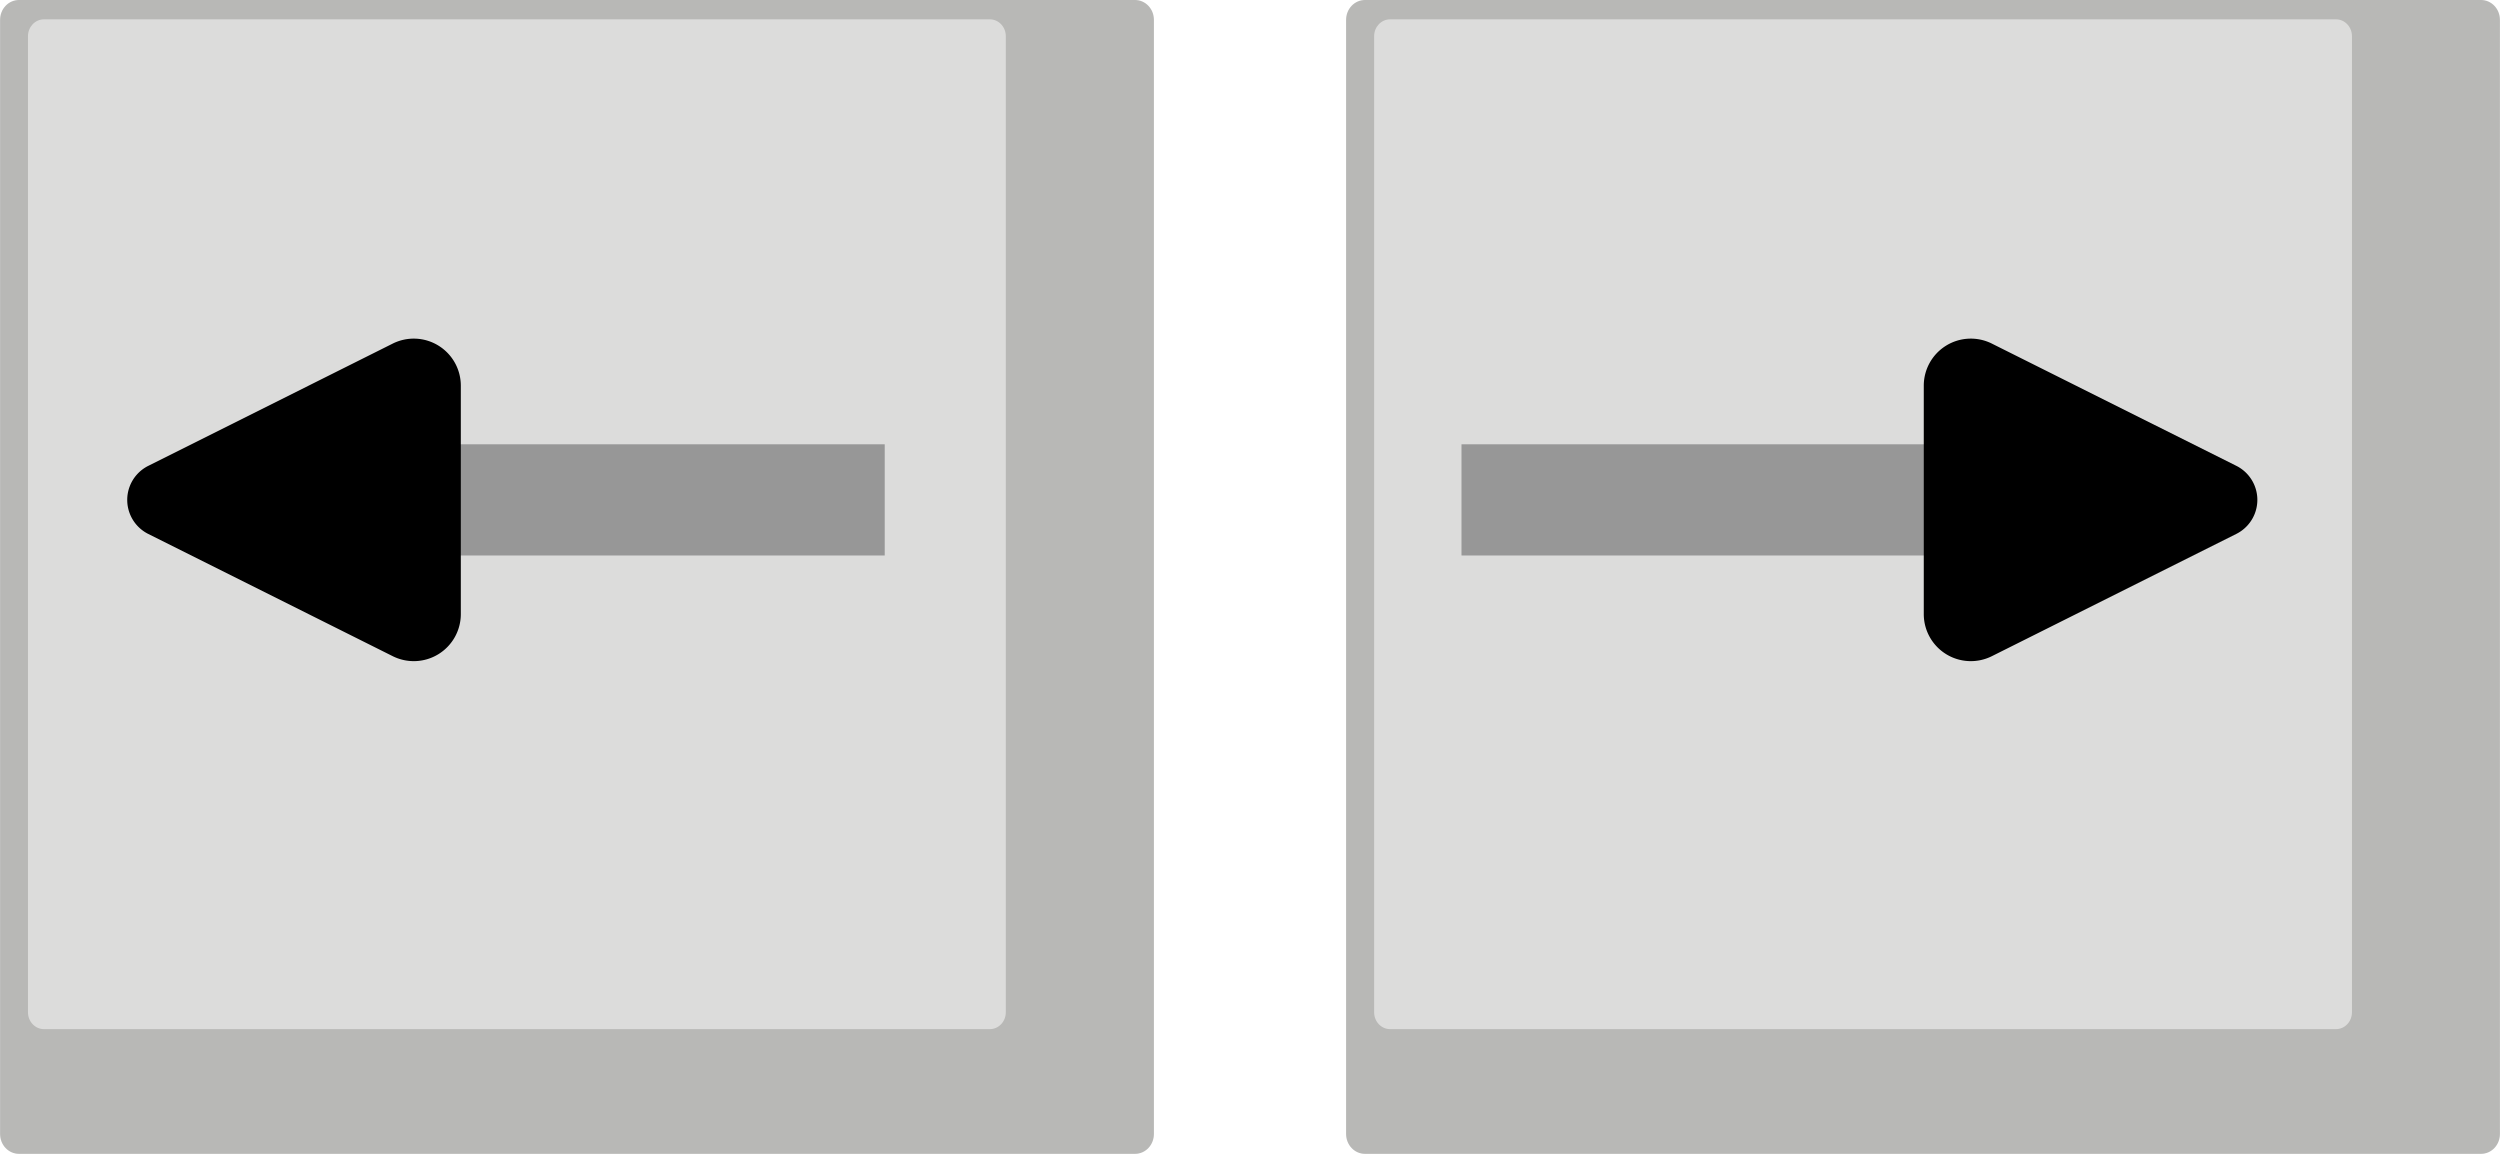 <?xml version="1.0" encoding="UTF-8" standalone="no"?>
<!-- Created with Inkscape (http://www.inkscape.org/) -->

<svg
   width="65"
   height="30"
   viewBox="0 0 17.198 7.938"
   version="1.1"
   id="svg14540"
   inkscape:version="1.2.1 (9c6d41e410, 2022-07-14)"
   sodipodi:docname="aim-key.svg"
   xmlns:inkscape="http://www.inkscape.org/namespaces/inkscape"
   xmlns:sodipodi="http://sodipodi.sourceforge.net/DTD/sodipodi-0.dtd"
   xmlns="http://www.w3.org/2000/svg"
   xmlns:svg="http://www.w3.org/2000/svg">
  <sodipodi:namedview
     id="namedview14542"
     pagecolor="#505050"
     bordercolor="#ffffff"
     borderopacity="1"
     inkscape:showpageshadow="0"
     inkscape:pageopacity="0"
     inkscape:pagecheckerboard="1"
     inkscape:deskcolor="#505050"
     inkscape:document-units="mm"
     showgrid="false"
     inkscape:zoom="5.9651515"
     inkscape:cx="104.18847"
     inkscape:cy="23.804928"
     inkscape:window-width="1920"
     inkscape:window-height="1017"
     inkscape:window-x="-8"
     inkscape:window-y="1072"
     inkscape:window-maximized="1"
     inkscape:current-layer="layer1" />
  <defs
     id="defs14537">
    <marker
       style="overflow:visible"
       id="RoundedArrow-6"
       refX="0"
       refY="0"
       orient="auto-start-reverse"
       inkscape:stockid="RoundedArrow"
       markerWidth="3"
       markerHeight="3"
       viewBox="0 0 6.135 5.93"
       inkscape:isstock="true"
       inkscape:collect="always"
       preserveAspectRatio="xMidYMid">
      <path
         transform="scale(0.7)"
         d="m -0.211,-4.106 6.422,3.211 a 1,1 90 0 1 0,1.789 L -0.211,4.106 A 1.236,1.236 31.717 0 1 -2,3 v -6 a 1.236,1.236 148.283 0 1 1.789,-1.106 z"
         style="fill:context-stroke;fill-rule:evenodd;stroke:none"
         id="path1367-7" />
    </marker>
    <marker
       style="overflow:visible"
       id="RoundedArrow-6-5"
       refX="0"
       refY="0"
       orient="auto-start-reverse"
       inkscape:stockid="RoundedArrow"
       markerWidth="3"
       markerHeight="3"
       viewBox="0 0 6.135 5.93"
       inkscape:isstock="true"
       inkscape:collect="always"
       preserveAspectRatio="xMidYMid">
      <path
         transform="scale(0.7)"
         d="m -0.211,-4.106 6.422,3.211 a 1,1 90 0 1 0,1.789 L -0.211,4.106 A 1.236,1.236 31.717 0 1 -2,3 v -6 a 1.236,1.236 148.283 0 1 1.789,-1.106 z"
         style="fill:context-stroke;fill-rule:evenodd;stroke:none"
         id="path1367-7-7" />
    </marker>
  </defs>
  <g
     inkscape:label="Warstwa 1"
     inkscape:groupmode="layer"
     id="layer1"
     transform="translate(-95.107,-96.372)">
    <path
       id="rect925-6"
       style="fill:#b7b7b5;fill-opacity:0.992;stroke-width:0.277"
       inkscape:connector-curvature="0"
       d="m 95.237,96.372 h 7.678 c 0.072,0 0.13,0.061 0.13,0.137 v 7.664 c 0,0.076 -0.058,0.137 -0.13,0.137 h -7.678 c -0.072,0 -0.13,-0.061 -0.13,-0.137 v -7.664 c 0,-0.076 0.058,-0.137 0.13,-0.137 z" />
    <path
       id="rect926-2"
       style="fill:#ffffff;fill-opacity:0.508;stroke-width:0.277"
       inkscape:connector-curvature="0"
       d="m 95.409,96.505 h 6.507 c 0.061,0 0.11,0.052 0.11,0.116 v 6.715 c 0,0.064 -0.049,0.116 -0.11,0.116 h -6.507 c -0.061,0 -0.11,-0.052 -0.11,-0.116 v -6.715 c 0,-0.064 0.049,-0.116 0.11,-0.116 z" />
    <path
       id="rect925-6-2"
       style="fill:#b7b7b5;fill-opacity:0.992;stroke-width:0.277"
       inkscape:connector-curvature="0"
       d="m 104.497,96.372 h 7.678 c 0.072,0 0.13,0.061 0.13,0.137 v 7.664 c 0,0.076 -0.058,0.137 -0.13,0.137 h -7.678 c -0.072,0 -0.13,-0.061 -0.13,-0.137 v -7.664 c 0,-0.076 0.058,-0.137 0.13,-0.137 z" />
    <path
       id="rect926-2-5"
       style="fill:#ffffff;fill-opacity:0.508;stroke-width:0.277"
       inkscape:connector-curvature="0"
       d="m 104.67,96.505 h 6.507 c 0.061,0 0.11,0.052 0.11,0.116 v 6.715 c 0,0.064 -0.049,0.116 -0.11,0.116 h -6.507 c -0.061,0 -0.11,-0.052 -0.11,-0.116 v -6.715 c 0,-0.064 0.049,-0.116 0.11,-0.116 z" />
    <path
       style="fill:#979797;fill-opacity:1;stroke:#979797;stroke-width:0.765;stroke-linecap:butt;stroke-linejoin:miter;stroke-dasharray:none;stroke-opacity:1;marker-start:url(#RoundedArrow-6)"
       d="m 97.753,99.811 h 3.44"
       id="path431-3"
       sodipodi:nodetypes="cc" />
    <path
       style="fill:#979797;fill-opacity:1;stroke:#979797;stroke-width:0.765;stroke-linecap:butt;stroke-linejoin:miter;stroke-dasharray:none;stroke-opacity:1;marker-start:url(#RoundedArrow-6-5)"
       d="m 108.865,99.811 h -3.704"
       id="path431-3-3"
       sodipodi:nodetypes="cc" />
  </g>
</svg>
